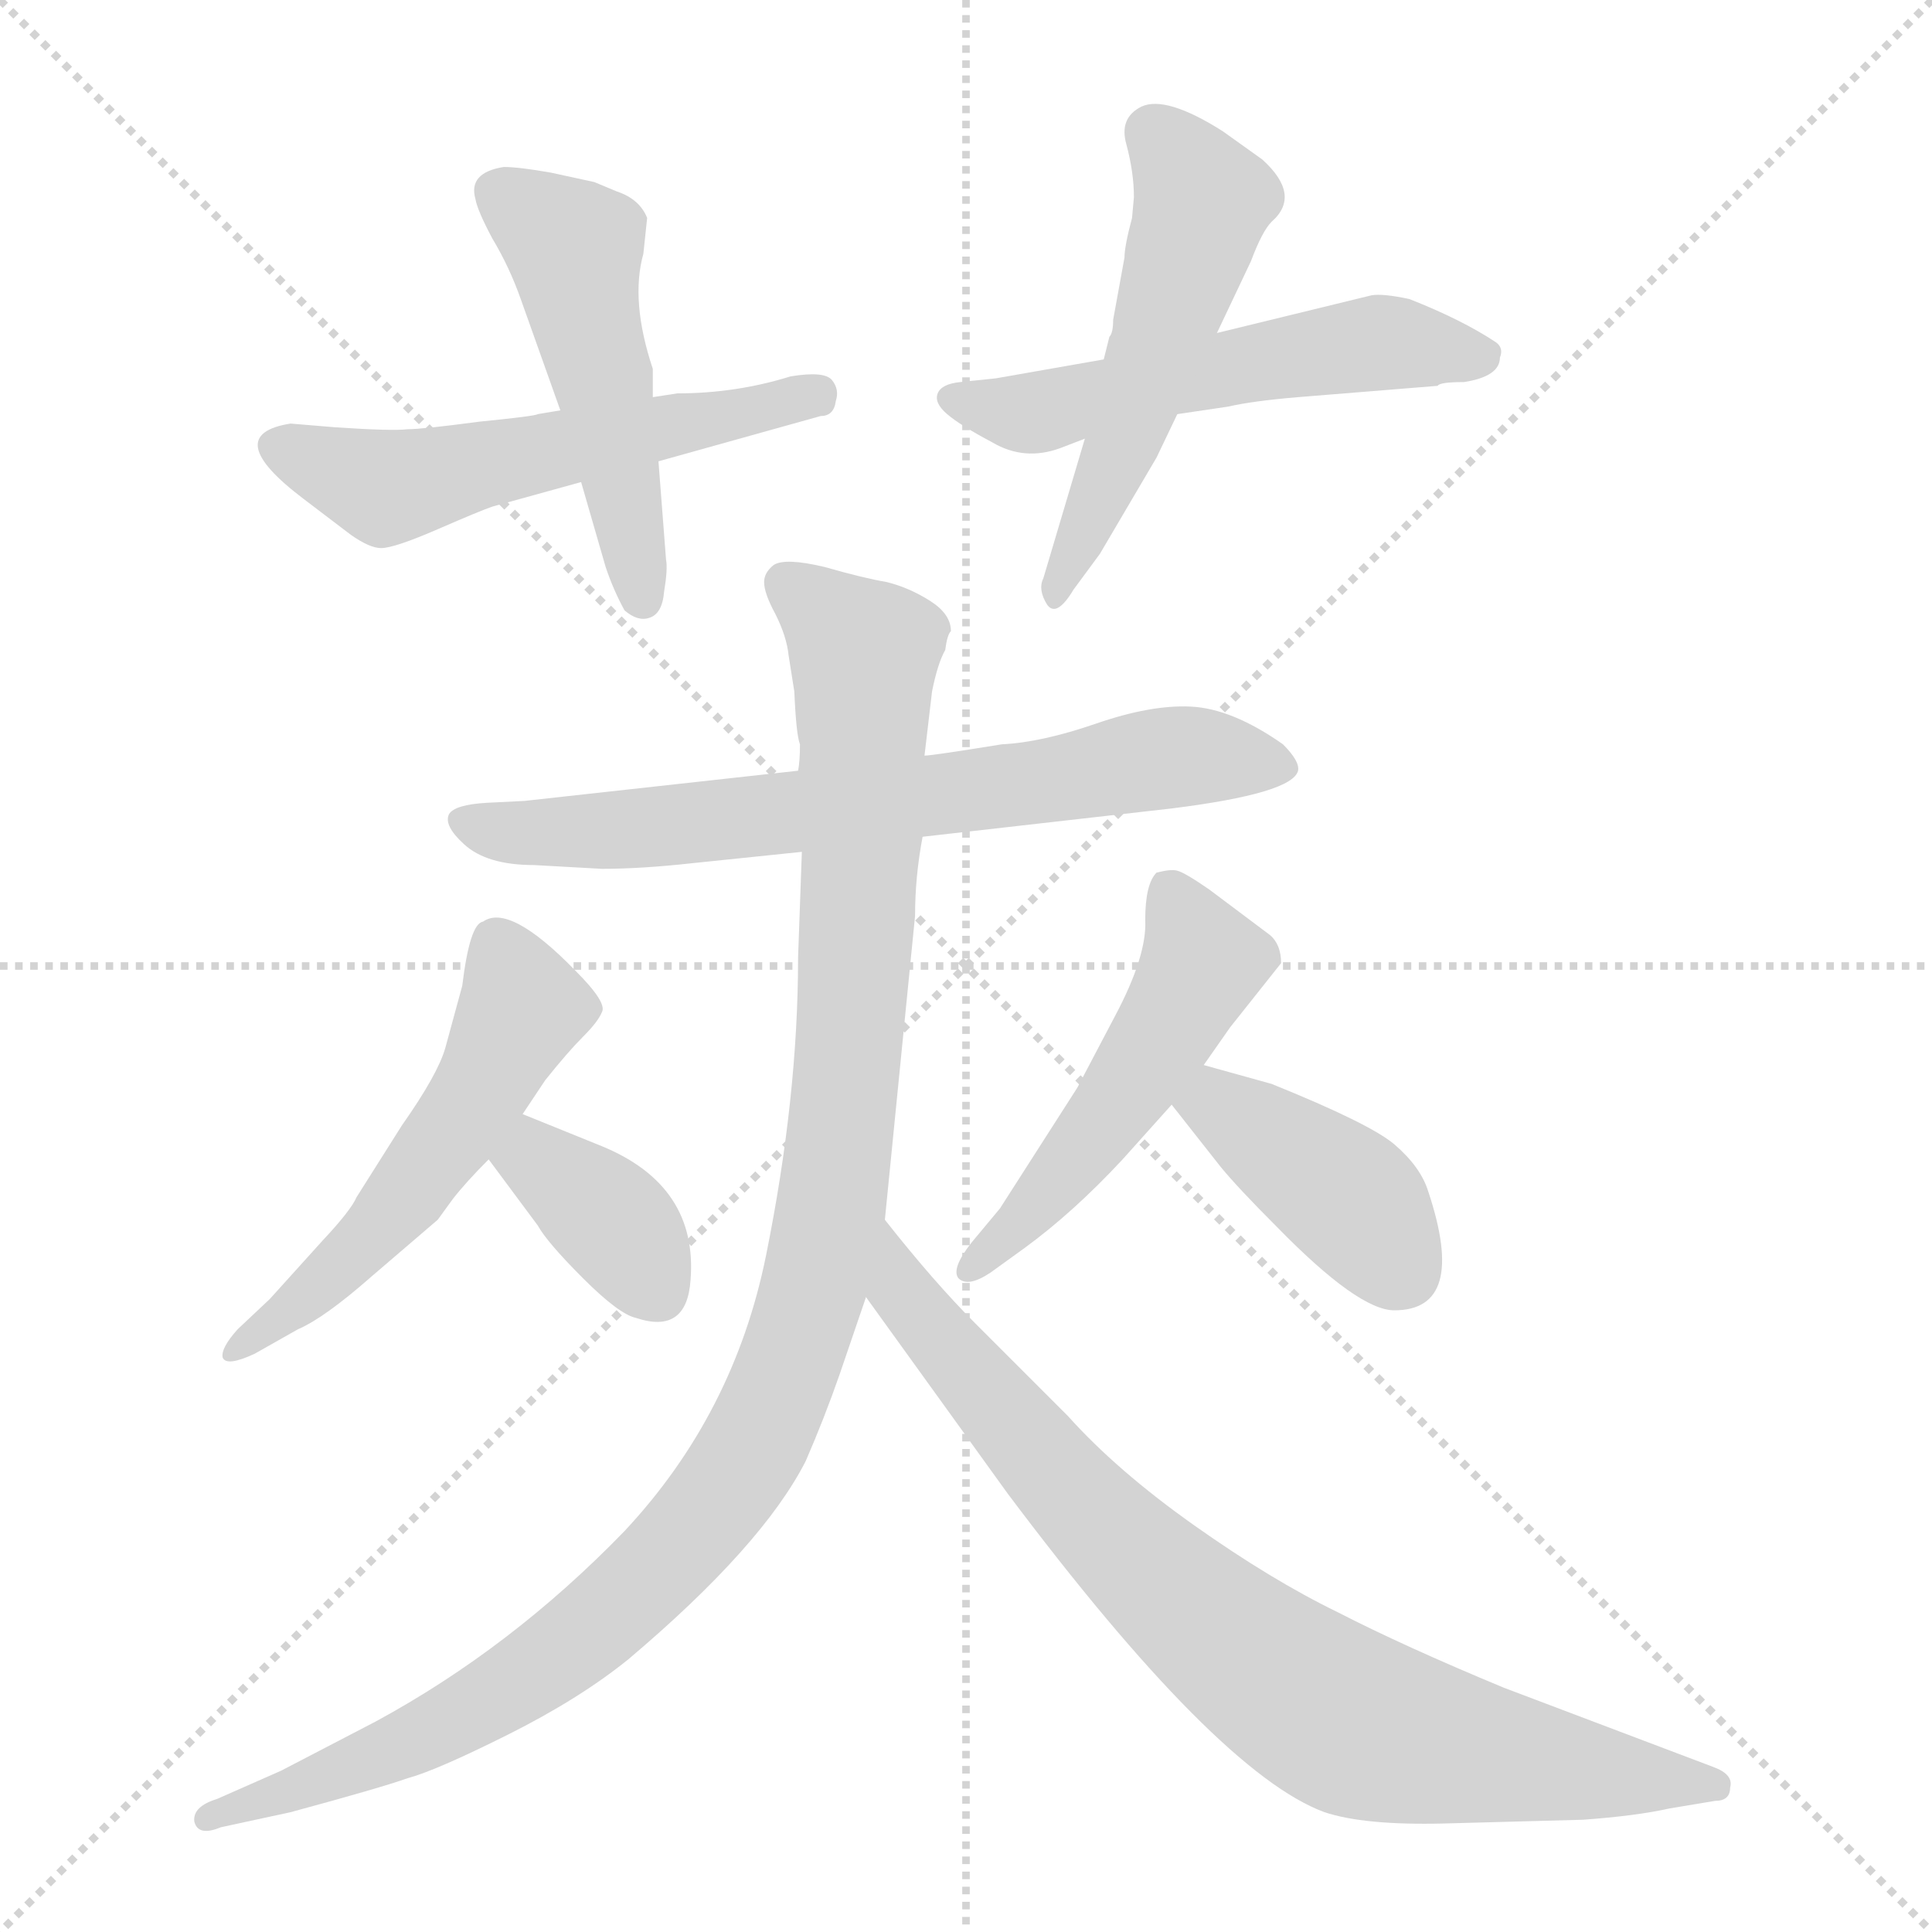 <svg xmlns="http://www.w3.org/2000/svg" version="1.1" viewBox="0 0 1024 1024">
  <g stroke="lightgray" stroke-dasharray="1,1" stroke-width="1" transform="scale(4, 4)">
    <line x1="0" y1="0" x2="256" y2="256" />
    <line x1="256" y1="0" x2="0" y2="256" />
    <line x1="128" y1="0" x2="128" y2="256" />
    <line x1="0" y1="128" x2="256" y2="128" />
  </g>
  <g transform="scale(1.0, -1.0) translate(0.0, -822.50)">
    <style type="text/css">
      
        @keyframes keyframes0 {
          from {
            stroke: blue;
            stroke-dashoffset: 549;
            stroke-width: 128;
          }
          64% {
            animation-timing-function: step-end;
            stroke: blue;
            stroke-dashoffset: 0;
            stroke-width: 128;
          }
          to {
            stroke: black;
            stroke-width: 1024;
          }
        }
        #make-me-a-hanzi-animation-0 {
          animation: keyframes0 0.697s both;
          animation-delay: 0s;
          animation-timing-function: linear;
        }
      
        @keyframes keyframes1 {
          from {
            stroke: blue;
            stroke-dashoffset: 494;
            stroke-width: 128;
          }
          62% {
            animation-timing-function: step-end;
            stroke: blue;
            stroke-dashoffset: 0;
            stroke-width: 128;
          }
          to {
            stroke: black;
            stroke-width: 1024;
          }
        }
        #make-me-a-hanzi-animation-1 {
          animation: keyframes1 0.652s both;
          animation-delay: 0.697s;
          animation-timing-function: linear;
        }
      
        @keyframes keyframes2 {
          from {
            stroke: blue;
            stroke-dashoffset: 538;
            stroke-width: 128;
          }
          64% {
            animation-timing-function: step-end;
            stroke: blue;
            stroke-dashoffset: 0;
            stroke-width: 128;
          }
          to {
            stroke: black;
            stroke-width: 1024;
          }
        }
        #make-me-a-hanzi-animation-2 {
          animation: keyframes2 0.688s both;
          animation-delay: 1.349s;
          animation-timing-function: linear;
        }
      
        @keyframes keyframes3 {
          from {
            stroke: blue;
            stroke-dashoffset: 521;
            stroke-width: 128;
          }
          63% {
            animation-timing-function: step-end;
            stroke: blue;
            stroke-dashoffset: 0;
            stroke-width: 128;
          }
          to {
            stroke: black;
            stroke-width: 1024;
          }
        }
        #make-me-a-hanzi-animation-3 {
          animation: keyframes3 0.674s both;
          animation-delay: 2.037s;
          animation-timing-function: linear;
        }
      
        @keyframes keyframes4 {
          from {
            stroke: blue;
            stroke-dashoffset: 697;
            stroke-width: 128;
          }
          69% {
            animation-timing-function: step-end;
            stroke: blue;
            stroke-dashoffset: 0;
            stroke-width: 128;
          }
          to {
            stroke: black;
            stroke-width: 1024;
          }
        }
        #make-me-a-hanzi-animation-4 {
          animation: keyframes4 0.817s both;
          animation-delay: 2.711s;
          animation-timing-function: linear;
        }
      
        @keyframes keyframes5 {
          from {
            stroke: blue;
            stroke-dashoffset: 1095;
            stroke-width: 128;
          }
          78% {
            animation-timing-function: step-end;
            stroke: blue;
            stroke-dashoffset: 0;
            stroke-width: 128;
          }
          to {
            stroke: black;
            stroke-width: 1024;
          }
        }
        #make-me-a-hanzi-animation-5 {
          animation: keyframes5 1.141s both;
          animation-delay: 3.528s;
          animation-timing-function: linear;
        }
      
        @keyframes keyframes6 {
          from {
            stroke: blue;
            stroke-dashoffset: 814;
            stroke-width: 128;
          }
          73% {
            animation-timing-function: step-end;
            stroke: blue;
            stroke-dashoffset: 0;
            stroke-width: 128;
          }
          to {
            stroke: black;
            stroke-width: 1024;
          }
        }
        #make-me-a-hanzi-animation-6 {
          animation: keyframes6 0.912s both;
          animation-delay: 4.669s;
          animation-timing-function: linear;
        }
      
        @keyframes keyframes7 {
          from {
            stroke: blue;
            stroke-dashoffset: 534;
            stroke-width: 128;
          }
          63% {
            animation-timing-function: step-end;
            stroke: blue;
            stroke-dashoffset: 0;
            stroke-width: 128;
          }
          to {
            stroke: black;
            stroke-width: 1024;
          }
        }
        #make-me-a-hanzi-animation-7 {
          animation: keyframes7 0.685s both;
          animation-delay: 5.581s;
          animation-timing-function: linear;
        }
      
        @keyframes keyframes8 {
          from {
            stroke: blue;
            stroke-dashoffset: 362;
            stroke-width: 128;
          }
          54% {
            animation-timing-function: step-end;
            stroke: blue;
            stroke-dashoffset: 0;
            stroke-width: 128;
          }
          to {
            stroke: black;
            stroke-width: 1024;
          }
        }
        #make-me-a-hanzi-animation-8 {
          animation: keyframes8 0.545s both;
          animation-delay: 6.266s;
          animation-timing-function: linear;
        }
      
        @keyframes keyframes9 {
          from {
            stroke: blue;
            stroke-dashoffset: 504;
            stroke-width: 128;
          }
          62% {
            animation-timing-function: step-end;
            stroke: blue;
            stroke-dashoffset: 0;
            stroke-width: 128;
          }
          to {
            stroke: black;
            stroke-width: 1024;
          }
        }
        #make-me-a-hanzi-animation-9 {
          animation: keyframes9 0.66s both;
          animation-delay: 6.811s;
          animation-timing-function: linear;
        }
      
        @keyframes keyframes10 {
          from {
            stroke: blue;
            stroke-dashoffset: 401;
            stroke-width: 128;
          }
          57% {
            animation-timing-function: step-end;
            stroke: blue;
            stroke-dashoffset: 0;
            stroke-width: 128;
          }
          to {
            stroke: black;
            stroke-width: 1024;
          }
        }
        #make-me-a-hanzi-animation-10 {
          animation: keyframes10 0.576s both;
          animation-delay: 7.471s;
          animation-timing-function: linear;
        }
      
    </style>
    
      <path d="M 359 614 L 346 612 L 297 605 L 285 603 Q 284 602 254 599 Q 224 595 216 595 Q 208 594 178 596 L 154 598 Q 116 592 161 558 L 186 539 Q 196 532 202 532 Q 209 532 232 542 Q 255 552 261 554 L 308 567 L 349 578 L 435 602 Q 442 602 443 610 Q 445 616 441 621 Q 437 626 419 623 Q 390 614 359 614 Z" fill="lightgray" />
    
      <path d="M 346 612 L 346 627 Q 334 663 341 688 L 343 707 Q 339 717 327 721 L 315 726 L 292 731 Q 275 734 267 734 Q 248 731 252 717 Q 253 711 261 696 Q 270 681 276 664 L 297 605 L 308 567 L 321 522 Q 325 510 331 499 Q 338 493 344 495 Q 351 497 352 509 Q 354 521 353 526 L 349 578 L 346 612 Z" fill="lightgray" />
    
      <path d="M 795 633 Q 797 638 793 641 Q 775 653 747 664 Q 733 667 727 666 L 645 646 L 585 632 L 528 622 L 509 620 Q 499 619 497 614 Q 495 609 502 603 Q 509 597 526 588 Q 543 578 562 585 L 575 590 L 624 603 L 651 607 Q 664 610 688 612 L 762 618 Q 763 620 776 620 Q 795 623 795 633 Z" fill="lightgray" />
    
      <path d="M 645 646 L 663 684 Q 669 700 674 705 Q 690 719 669 738 L 648 753 Q 618 772 605 766 Q 593 760 597 746 Q 601 731 601 718 L 600 707 Q 596 692 596 686 L 590 653 Q 590 646 588 644 L 585 632 L 575 590 L 553 516 Q 550 510 555 502 Q 560 495 569 510 L 583 529 L 613 580 L 624 603 L 645 646 Z" fill="lightgray" />
    
      <path d="M 489 379 L 621 394 Q 685 402 688 414 Q 689 419 680 428 Q 653 447 631 448 Q 610 449 581 439 Q 552 429 531 428 Q 494 422 490 422 L 423 414 L 278 398 L 258 397 Q 241 396 238 391 Q 235 385 246 375 Q 258 364 283 364 L 319 362 Q 340 362 367 365 L 425 371 L 489 379 Z" fill="lightgray" />
    
      <path d="M 469 176 L 485 337 Q 485 358 489 379 L 490 422 L 494 456 Q 497 471 501 478 Q 502 486 504 488 Q 504 497 493 504 Q 482 511 470 514 Q 458 516 437 522 Q 416 527 410 523 Q 405 519 405 514 Q 405 508 411 497 Q 417 485 418 475 L 421 456 Q 422 433 424 428 Q 424 419 423 414 L 425 371 L 423 315 Q 423 241 406 157 Q 389 73 331 11 Q 271 -51 199 -90 L 149 -116 L 115 -131 Q 102 -135 103 -143 Q 105 -151 117 -146 L 154 -138 Q 202 -125 216 -120 Q 231 -116 269 -97 Q 307 -78 333 -57 Q 404 3 427 48 Q 437 71 445 94 L 459 135 L 469 176 Z" fill="lightgray" />
    
      <path d="M 765 -144 L 839 -142 Q 867 -140 885 -136 L 909 -132 Q 917 -132 917 -125 Q 919 -118 908 -114 L 797 -72 Q 744 -50 709 -32 Q 674 -15 633 14 Q 592 43 566 72 L 517 121 Q 495 143 469 176 C 450 199 441 159 459 135 L 534 31 Q 645 -117 702 -138 Q 723 -145 765 -144 Z" fill="lightgray" />
    
      <path d="M 277 232 L 289 250 Q 301 265 309 273 Q 317 281 319 286 Q 322 291 305 308 Q 270 344 256 334 Q 249 333 245 300 L 236 267 Q 232 253 213 226 L 189 188 Q 186 181 171 165 L 143 134 L 126 118 Q 117 108 118 103 Q 120 98 135 105 L 158 118 Q 172 124 197 146 L 232 176 L 240 187 Q 247 196 259 208 L 277 232 Z" fill="lightgray" />
    
      <path d="M 319 215 L 277 232 C 249 243 241 232 259 208 L 285 173 Q 290 164 309 145 Q 328 126 337 124 Q 364 115 366 144 Q 370 194 319 215 Z" fill="lightgray" />
    
      <path d="M 638 258 L 652 278 L 679 312 Q 679 322 673 327 L 641 351 Q 628 360 624 361 Q 621 362 613 360 Q 607 354 607 335 Q 608 316 591 284 L 571 246 L 530 182 L 515 164 Q 504 150 508 145 Q 513 140 525 148 L 543 161 Q 569 180 595 208 L 621 237 L 638 258 Z" fill="lightgray" />
    
      <path d="M 674 248 L 638 258 C 609 266 602 261 621 237 L 647 204 Q 656 193 677 172 Q 720 128 739 128 Q 778 128 757 191 Q 753 204 739 216 Q 726 227 674 248 Z" fill="lightgray" />
    
    
      <clipPath id="make-me-a-hanzi-clip-0">
        <path d="M 359 614 L 346 612 L 297 605 L 285 603 Q 284 602 254 599 Q 224 595 216 595 Q 208 594 178 596 L 154 598 Q 116 592 161 558 L 186 539 Q 196 532 202 532 Q 209 532 232 542 Q 255 552 261 554 L 308 567 L 349 578 L 435 602 Q 442 602 443 610 Q 445 616 441 621 Q 437 626 419 623 Q 390 614 359 614 Z" />
      </clipPath>
      <path clip-path="url(#make-me-a-hanzi-clip-0)" d="M 150 586 L 212 565 L 434 614" fill="none" id="make-me-a-hanzi-animation-0" stroke-dasharray="421 842" stroke-linecap="round" />
    
      <clipPath id="make-me-a-hanzi-clip-1">
        <path d="M 346 612 L 346 627 Q 334 663 341 688 L 343 707 Q 339 717 327 721 L 315 726 L 292 731 Q 275 734 267 734 Q 248 731 252 717 Q 253 711 261 696 Q 270 681 276 664 L 297 605 L 308 567 L 321 522 Q 325 510 331 499 Q 338 493 344 495 Q 351 497 352 509 Q 354 521 353 526 L 349 578 L 346 612 Z" />
      </clipPath>
      <path clip-path="url(#make-me-a-hanzi-clip-1)" d="M 265 721 L 305 687 L 340 505" fill="none" id="make-me-a-hanzi-animation-1" stroke-dasharray="366 732" stroke-linecap="round" />
    
      <clipPath id="make-me-a-hanzi-clip-2">
        <path d="M 795 633 Q 797 638 793 641 Q 775 653 747 664 Q 733 667 727 666 L 645 646 L 585 632 L 528 622 L 509 620 Q 499 619 497 614 Q 495 609 502 603 Q 509 597 526 588 Q 543 578 562 585 L 575 590 L 624 603 L 651 607 Q 664 610 688 612 L 762 618 Q 763 620 776 620 Q 795 623 795 633 Z" />
      </clipPath>
      <path clip-path="url(#make-me-a-hanzi-clip-2)" d="M 506 611 L 545 603 L 731 641 L 783 634" fill="none" id="make-me-a-hanzi-animation-2" stroke-dasharray="410 820" stroke-linecap="round" />
    
      <clipPath id="make-me-a-hanzi-clip-3">
        <path d="M 645 646 L 663 684 Q 669 700 674 705 Q 690 719 669 738 L 648 753 Q 618 772 605 766 Q 593 760 597 746 Q 601 731 601 718 L 600 707 Q 596 692 596 686 L 590 653 Q 590 646 588 644 L 585 632 L 575 590 L 553 516 Q 550 510 555 502 Q 560 495 569 510 L 583 529 L 613 580 L 624 603 L 645 646 Z" />
      </clipPath>
      <path clip-path="url(#make-me-a-hanzi-clip-3)" d="M 611 752 L 634 723 L 635 704 L 588 569 L 560 509" fill="none" id="make-me-a-hanzi-animation-3" stroke-dasharray="393 786" stroke-linecap="round" />
    
      <clipPath id="make-me-a-hanzi-clip-4">
        <path d="M 489 379 L 621 394 Q 685 402 688 414 Q 689 419 680 428 Q 653 447 631 448 Q 610 449 581 439 Q 552 429 531 428 Q 494 422 490 422 L 423 414 L 278 398 L 258 397 Q 241 396 238 391 Q 235 385 246 375 Q 258 364 283 364 L 319 362 Q 340 362 367 365 L 425 371 L 489 379 Z" />
      </clipPath>
      <path clip-path="url(#make-me-a-hanzi-clip-4)" d="M 244 388 L 274 381 L 324 382 L 494 400 L 617 421 L 681 416" fill="none" id="make-me-a-hanzi-animation-4" stroke-dasharray="569 1138" stroke-linecap="round" />
    
      <clipPath id="make-me-a-hanzi-clip-5">
        <path d="M 469 176 L 485 337 Q 485 358 489 379 L 490 422 L 494 456 Q 497 471 501 478 Q 502 486 504 488 Q 504 497 493 504 Q 482 511 470 514 Q 458 516 437 522 Q 416 527 410 523 Q 405 519 405 514 Q 405 508 411 497 Q 417 485 418 475 L 421 456 Q 422 433 424 428 Q 424 419 423 414 L 425 371 L 423 315 Q 423 241 406 157 Q 389 73 331 11 Q 271 -51 199 -90 L 149 -116 L 115 -131 Q 102 -135 103 -143 Q 105 -151 117 -146 L 154 -138 Q 202 -125 216 -120 Q 231 -116 269 -97 Q 307 -78 333 -57 Q 404 3 427 48 Q 437 71 445 94 L 459 135 L 469 176 Z" />
      </clipPath>
      <path clip-path="url(#make-me-a-hanzi-clip-5)" d="M 417 513 L 458 472 L 457 377 L 441 186 L 431 137 L 409 76 L 362 5 L 303 -50 L 224 -98 L 111 -142" fill="none" id="make-me-a-hanzi-animation-5" stroke-dasharray="967 1934" stroke-linecap="round" />
    
      <clipPath id="make-me-a-hanzi-clip-6">
        <path d="M 765 -144 L 839 -142 Q 867 -140 885 -136 L 909 -132 Q 917 -132 917 -125 Q 919 -118 908 -114 L 797 -72 Q 744 -50 709 -32 Q 674 -15 633 14 Q 592 43 566 72 L 517 121 Q 495 143 469 176 C 450 199 441 159 459 135 L 534 31 Q 645 -117 702 -138 Q 723 -145 765 -144 Z" />
      </clipPath>
      <path clip-path="url(#make-me-a-hanzi-clip-6)" d="M 472 168 L 477 138 L 577 20 L 683 -71 L 720 -92 L 759 -102 L 908 -123" fill="none" id="make-me-a-hanzi-animation-6" stroke-dasharray="686 1372" stroke-linecap="round" />
    
      <clipPath id="make-me-a-hanzi-clip-7">
        <path d="M 277 232 L 289 250 Q 301 265 309 273 Q 317 281 319 286 Q 322 291 305 308 Q 270 344 256 334 Q 249 333 245 300 L 236 267 Q 232 253 213 226 L 189 188 Q 186 181 171 165 L 143 134 L 126 118 Q 117 108 118 103 Q 120 98 135 105 L 158 118 Q 172 124 197 146 L 232 176 L 240 187 Q 247 196 259 208 L 277 232 Z" />
      </clipPath>
      <path clip-path="url(#make-me-a-hanzi-clip-7)" d="M 264 322 L 275 286 L 253 241 L 182 152 L 122 105" fill="none" id="make-me-a-hanzi-animation-7" stroke-dasharray="406 812" stroke-linecap="round" />
    
      <clipPath id="make-me-a-hanzi-clip-8">
        <path d="M 319 215 L 277 232 C 249 243 241 232 259 208 L 285 173 Q 290 164 309 145 Q 328 126 337 124 Q 364 115 366 144 Q 370 194 319 215 Z" />
      </clipPath>
      <path clip-path="url(#make-me-a-hanzi-clip-8)" d="M 271 208 L 284 208 L 322 178 L 347 141" fill="none" id="make-me-a-hanzi-animation-8" stroke-dasharray="234 468" stroke-linecap="round" />
    
      <clipPath id="make-me-a-hanzi-clip-9">
        <path d="M 638 258 L 652 278 L 679 312 Q 679 322 673 327 L 641 351 Q 628 360 624 361 Q 621 362 613 360 Q 607 354 607 335 Q 608 316 591 284 L 571 246 L 530 182 L 515 164 Q 504 150 508 145 Q 513 140 525 148 L 543 161 Q 569 180 595 208 L 621 237 L 638 258 Z" />
      </clipPath>
      <path clip-path="url(#make-me-a-hanzi-clip-9)" d="M 619 351 L 632 327 L 633 302 L 592 237 L 550 184 L 513 149" fill="none" id="make-me-a-hanzi-animation-9" stroke-dasharray="376 752" stroke-linecap="round" />
    
      <clipPath id="make-me-a-hanzi-clip-10">
        <path d="M 674 248 L 638 258 C 609 266 602 261 621 237 L 647 204 Q 656 193 677 172 Q 720 128 739 128 Q 778 128 757 191 Q 753 204 739 216 Q 726 227 674 248 Z" />
      </clipPath>
      <path clip-path="url(#make-me-a-hanzi-clip-10)" d="M 632 237 L 645 237 L 718 185 L 742 150" fill="none" id="make-me-a-hanzi-animation-10" stroke-dasharray="273 546" stroke-linecap="round" />
    
  </g>
</svg>